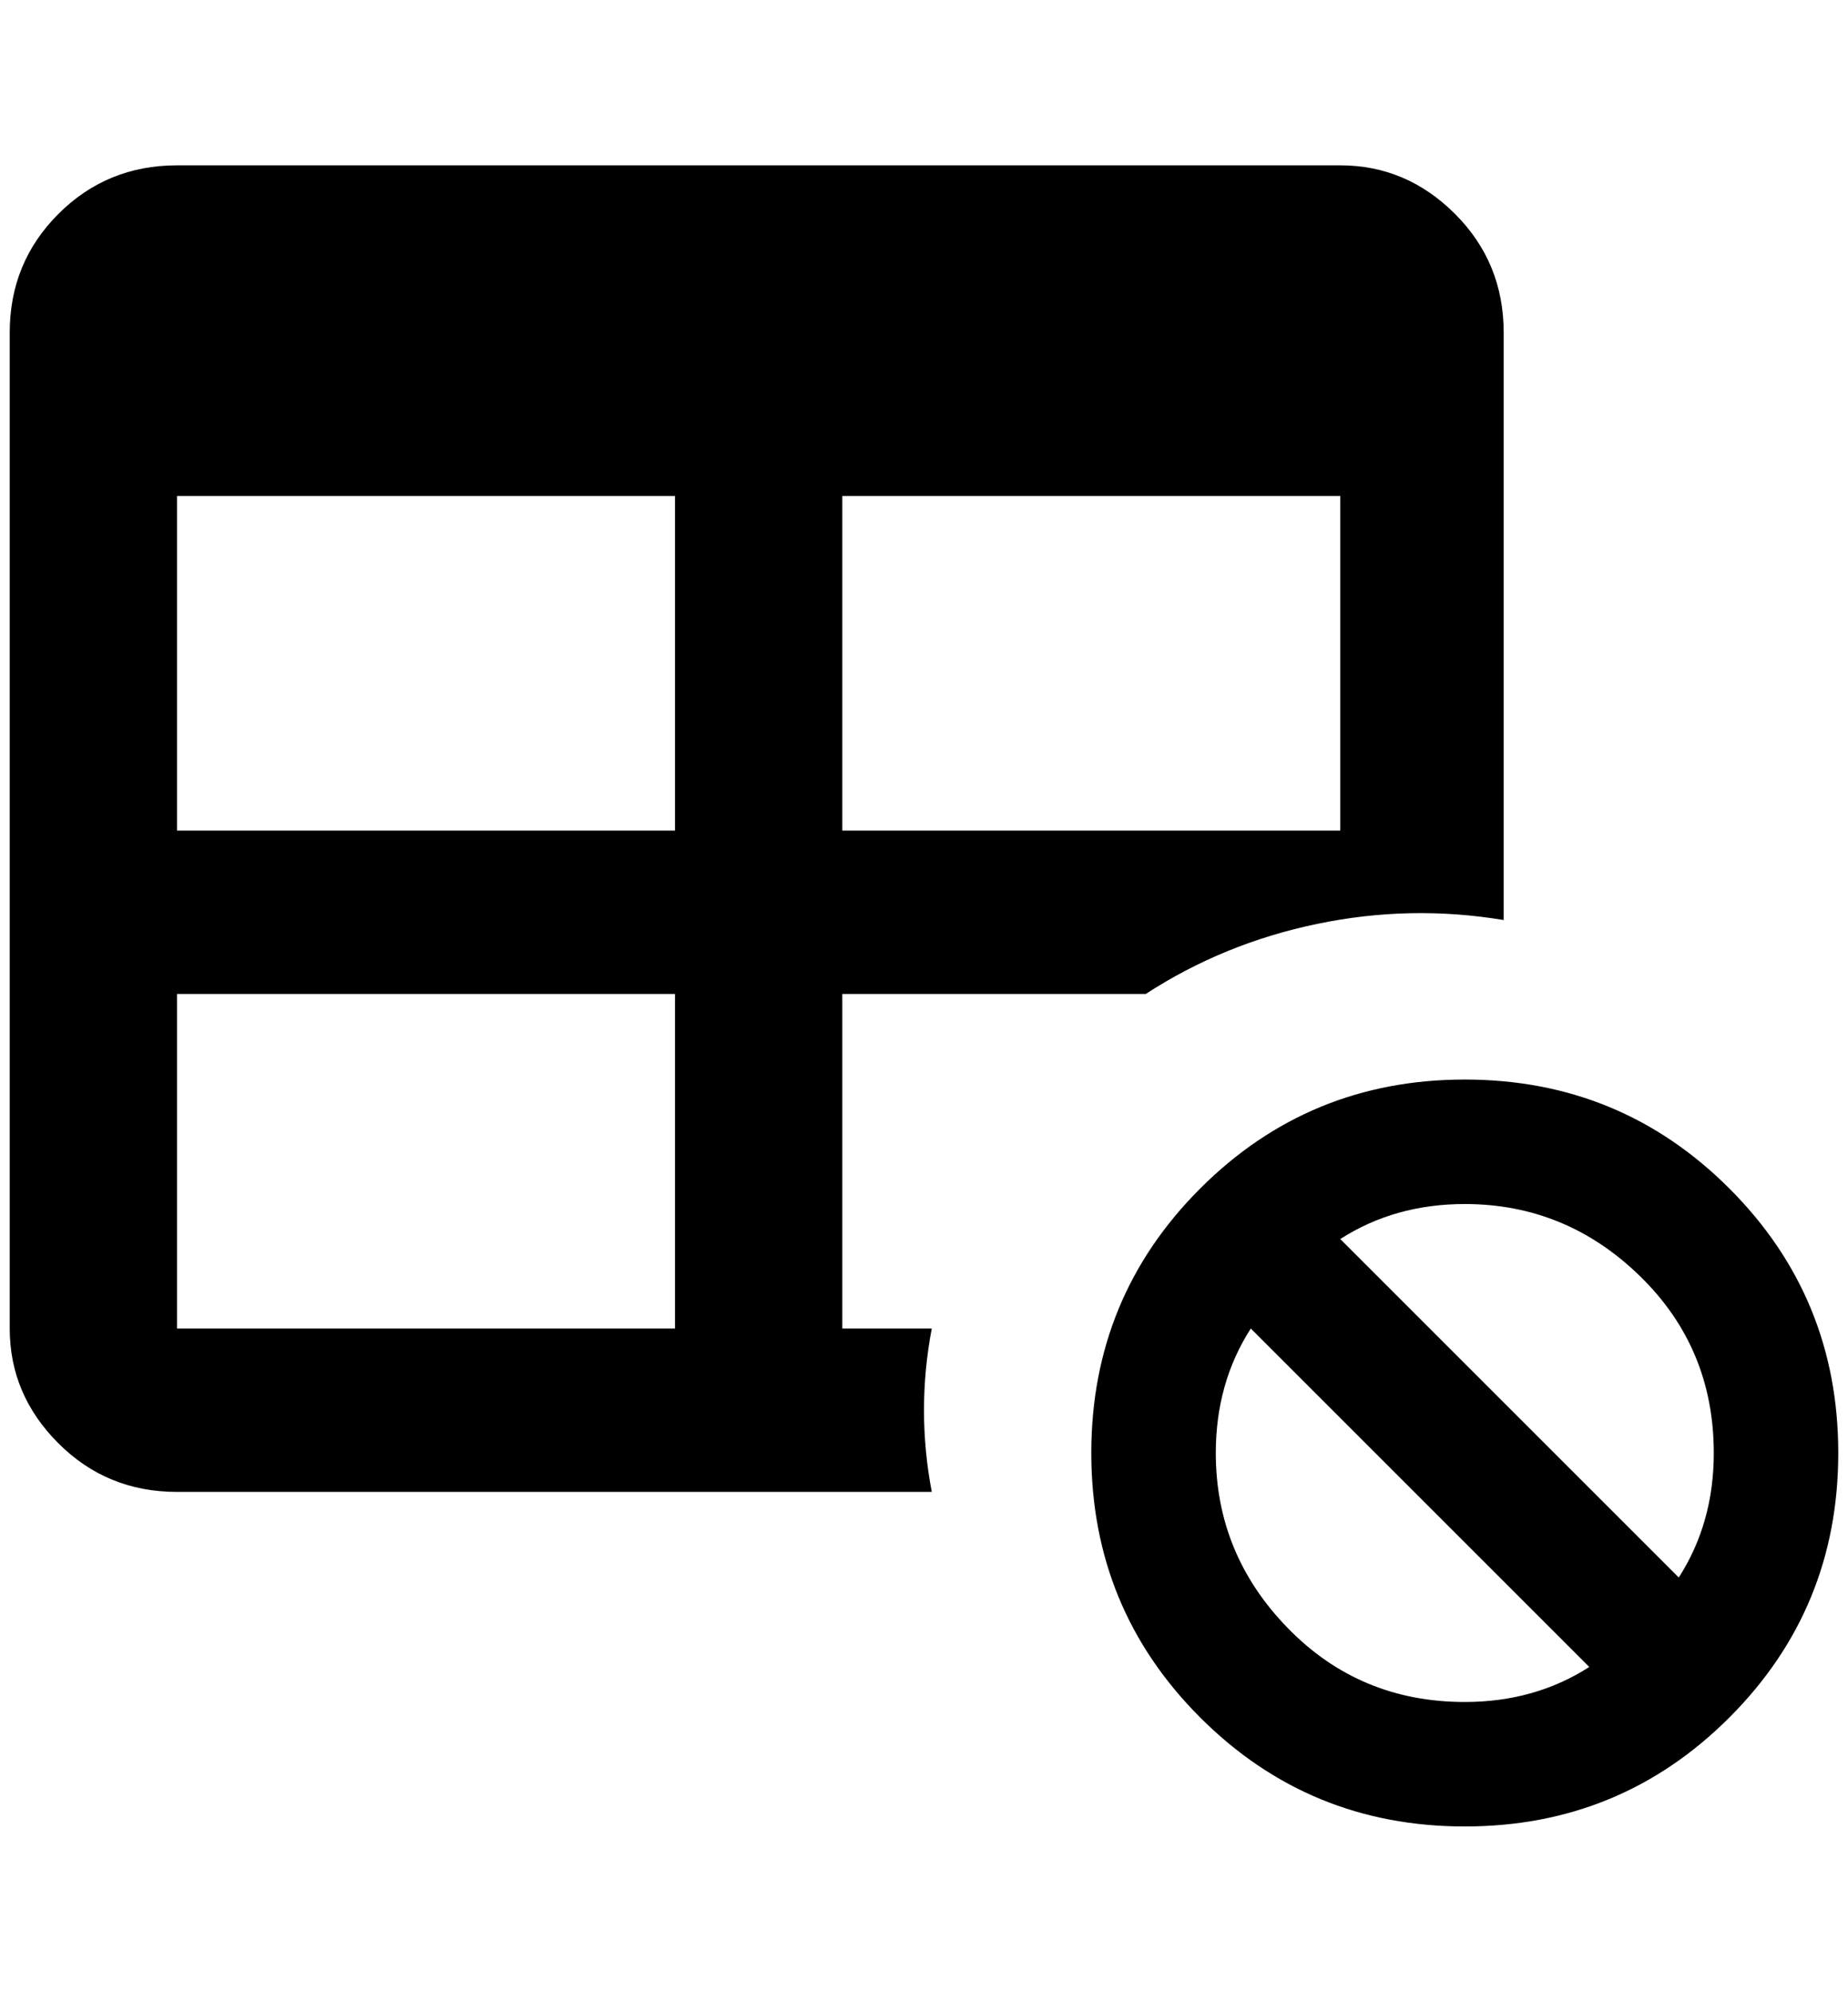 <?xml version="1.0" standalone="no"?>
<!DOCTYPE svg PUBLIC "-//W3C//DTD SVG 1.1//EN" "http://www.w3.org/Graphics/SVG/1.1/DTD/svg11.dtd" >
<svg xmlns="http://www.w3.org/2000/svg" xmlns:xlink="http://www.w3.org/1999/xlink" version="1.1" viewBox="-10 0 1900 2048">
   <path fill="currentColor"
d="M172 170h1196q68 0 118 50t50 122v604q-96 -16 -192 4t-176 72h-312v344h92q-16 84 0 168h-776q-72 0 -122 -50t-50 -118v-1024q0 -72 50 -122t122 -50zM172 510v344h512v-344h-512zM856 510v344h512v-344h-512zM172 1022v344h512v-344h-512zM1496 1110q-160 0 -272 112
t-112 272t112 272t272 112t272 -112t112 -272t-112 -272t-272 -112zM1496 1750q-108 0 -182 -76t-74 -180q0 -72 36 -128l348 348q-56 36 -128 36zM1716 1622l-348 -348q56 -36 128 -36q104 0 180 74t76 182q0 72 -36 128z" />
</svg>
